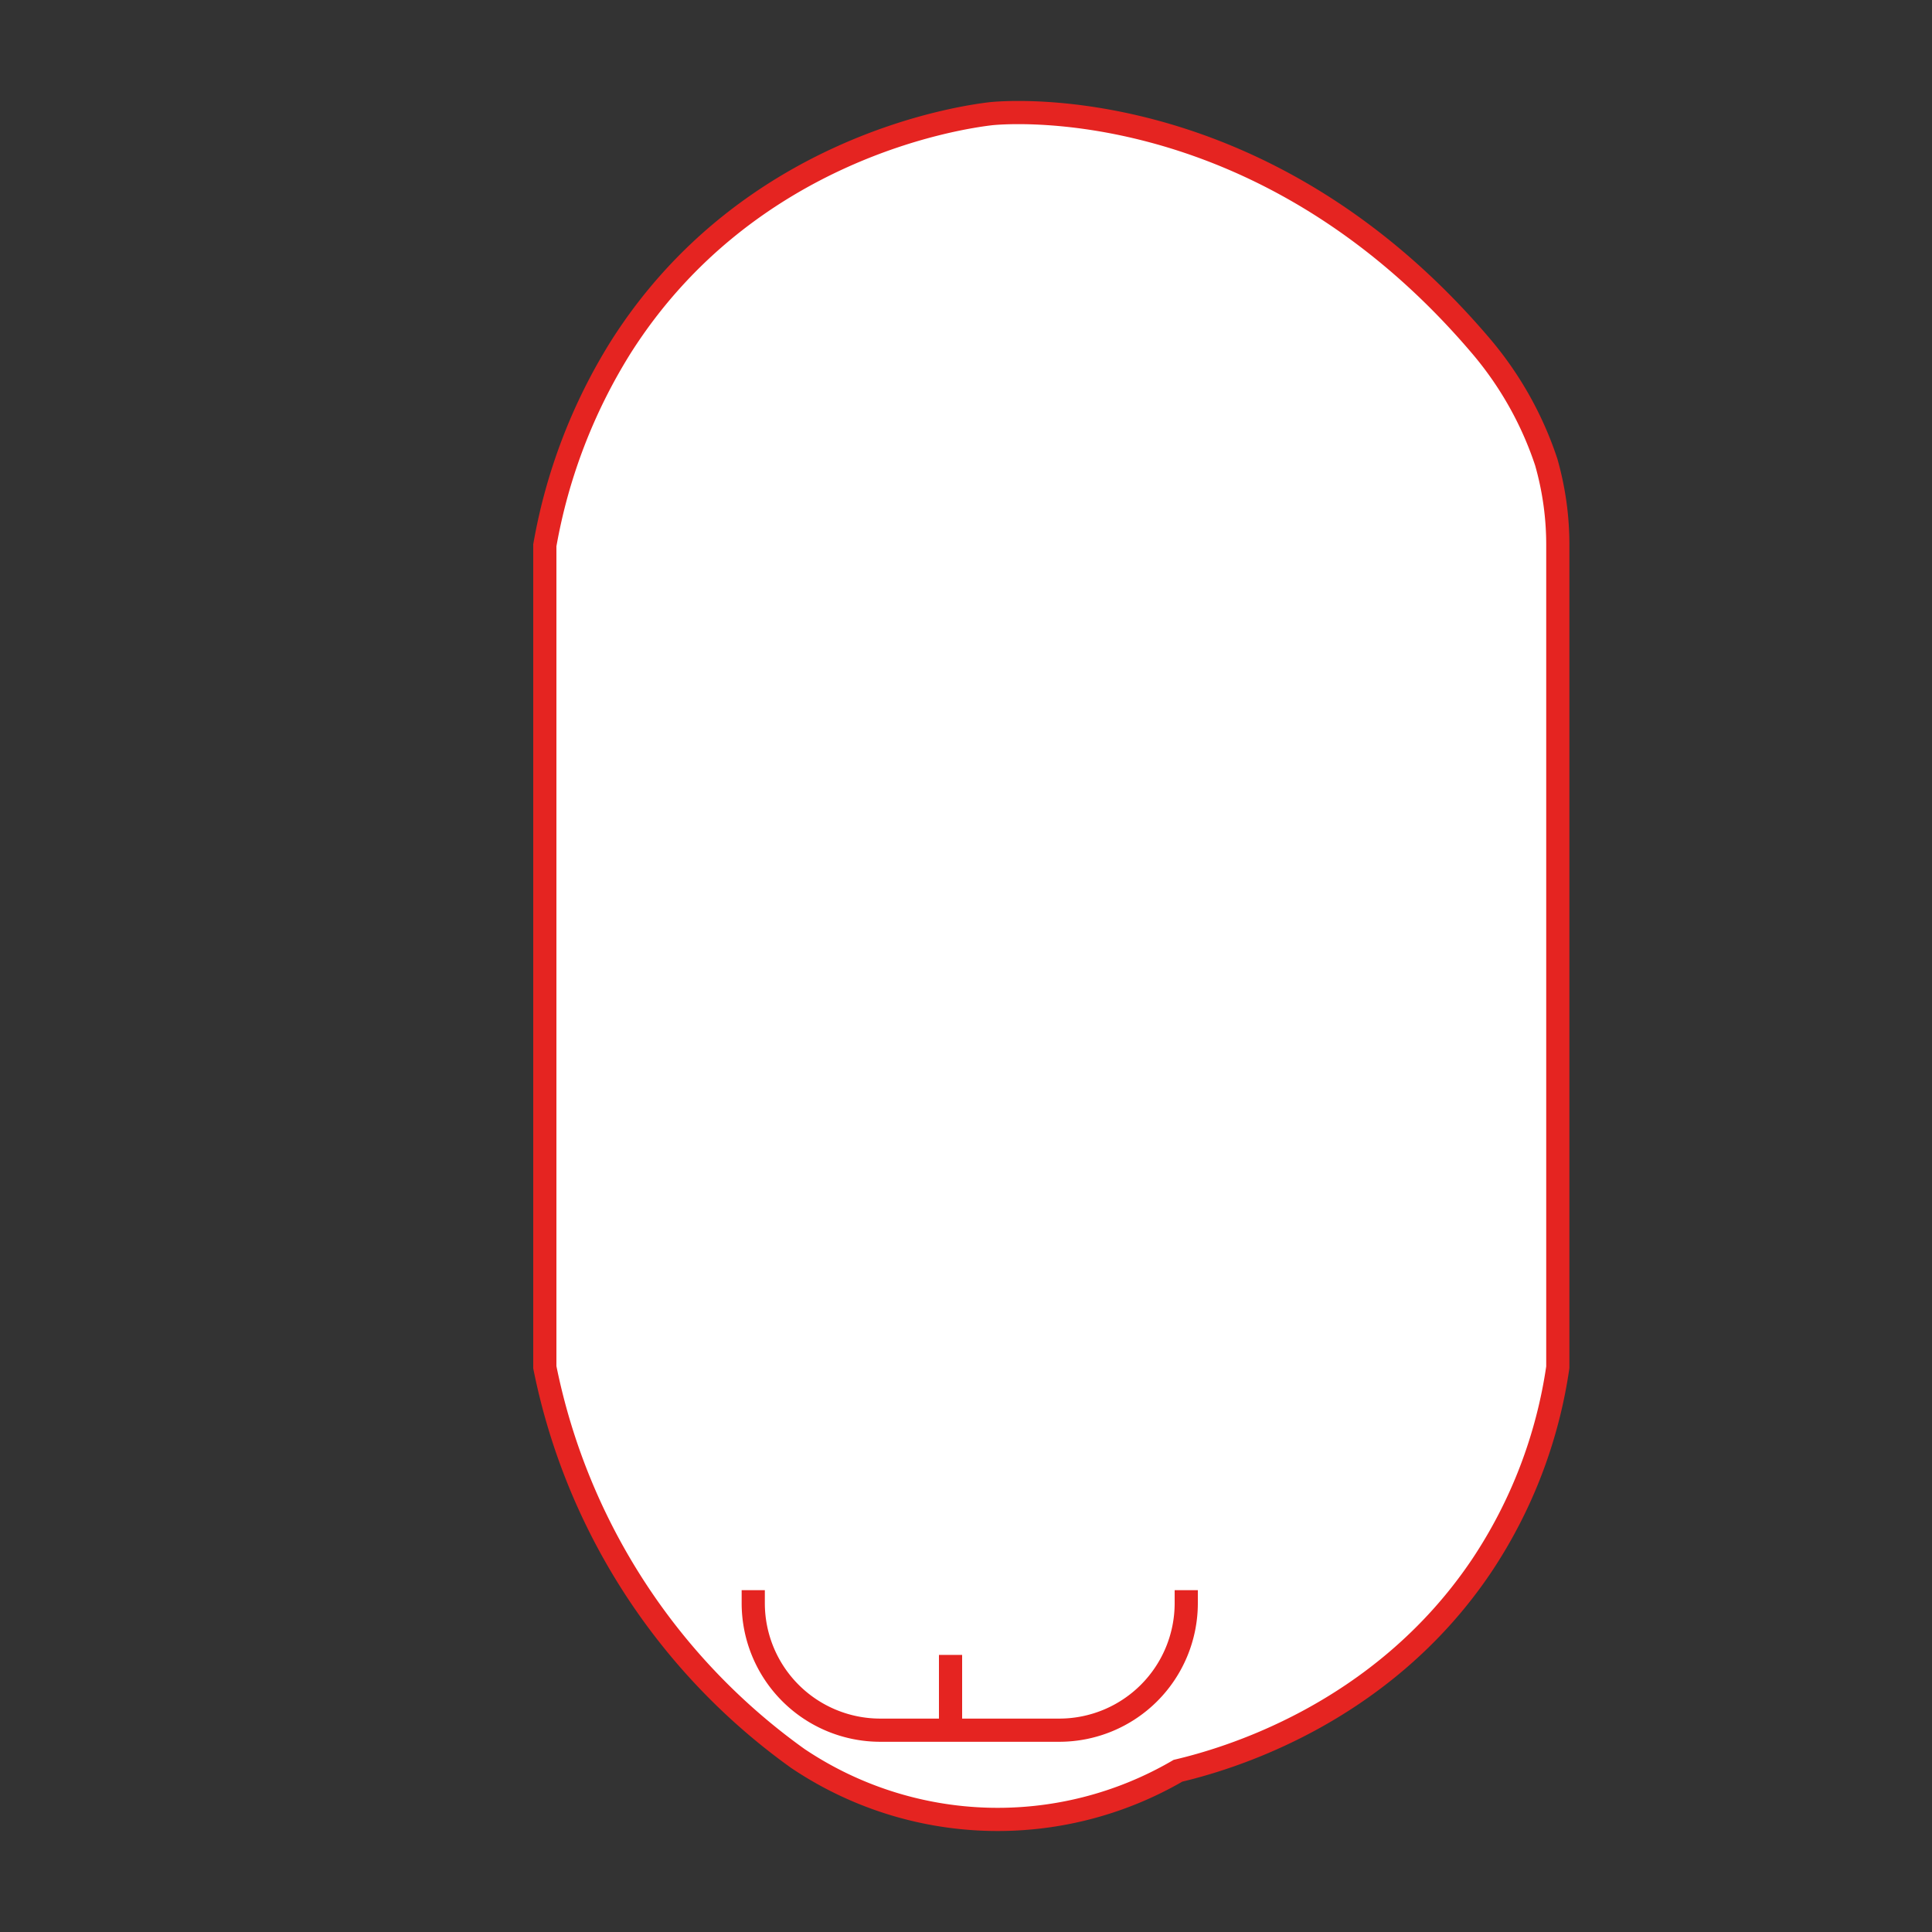 <svg id="Layer_1" data-name="Layer 1" xmlns="http://www.w3.org/2000/svg" viewBox="0 0 500 500"><rect x="0" y="0" width="500" height="500" fill="#333333" stroke="none"/><defs><style>.cls-1{fill:#fff;}.cls-1,.cls-2{stroke:#e52421;stroke-miterlimit:10;stroke-width:6px;}.cls-2{fill:none;}</style></defs><path class="cls-1" d="M304.86,458.27a92.7,92.7,0,0,1-98.35-3.16A164.21,164.21,0,0,1,141,353.84V141.13a143.43,143.43,0,0,1,19.65-51.27C193.53,38,248.92,30.33,256.33,29.44c0,0,69.06-8.27,127.21,60.42a90.18,90.18,0,0,1,16.62,29.71,77.88,77.88,0,0,1,3,21.56V353.84a124.83,124.83,0,0,1-19.64,51.27C357.17,444.39,316.22,455.57,304.86,458.27Z"/><path class="cls-1" d="M307,411.54v3.36a32.87,32.87,0,0,1-32.87,32.87H227.81a32.87,32.87,0,0,1-32.87-32.87v-3.36"/><line class="cls-2" x1="246" y1="445.43" x2="246" y2="428.29"/></svg>